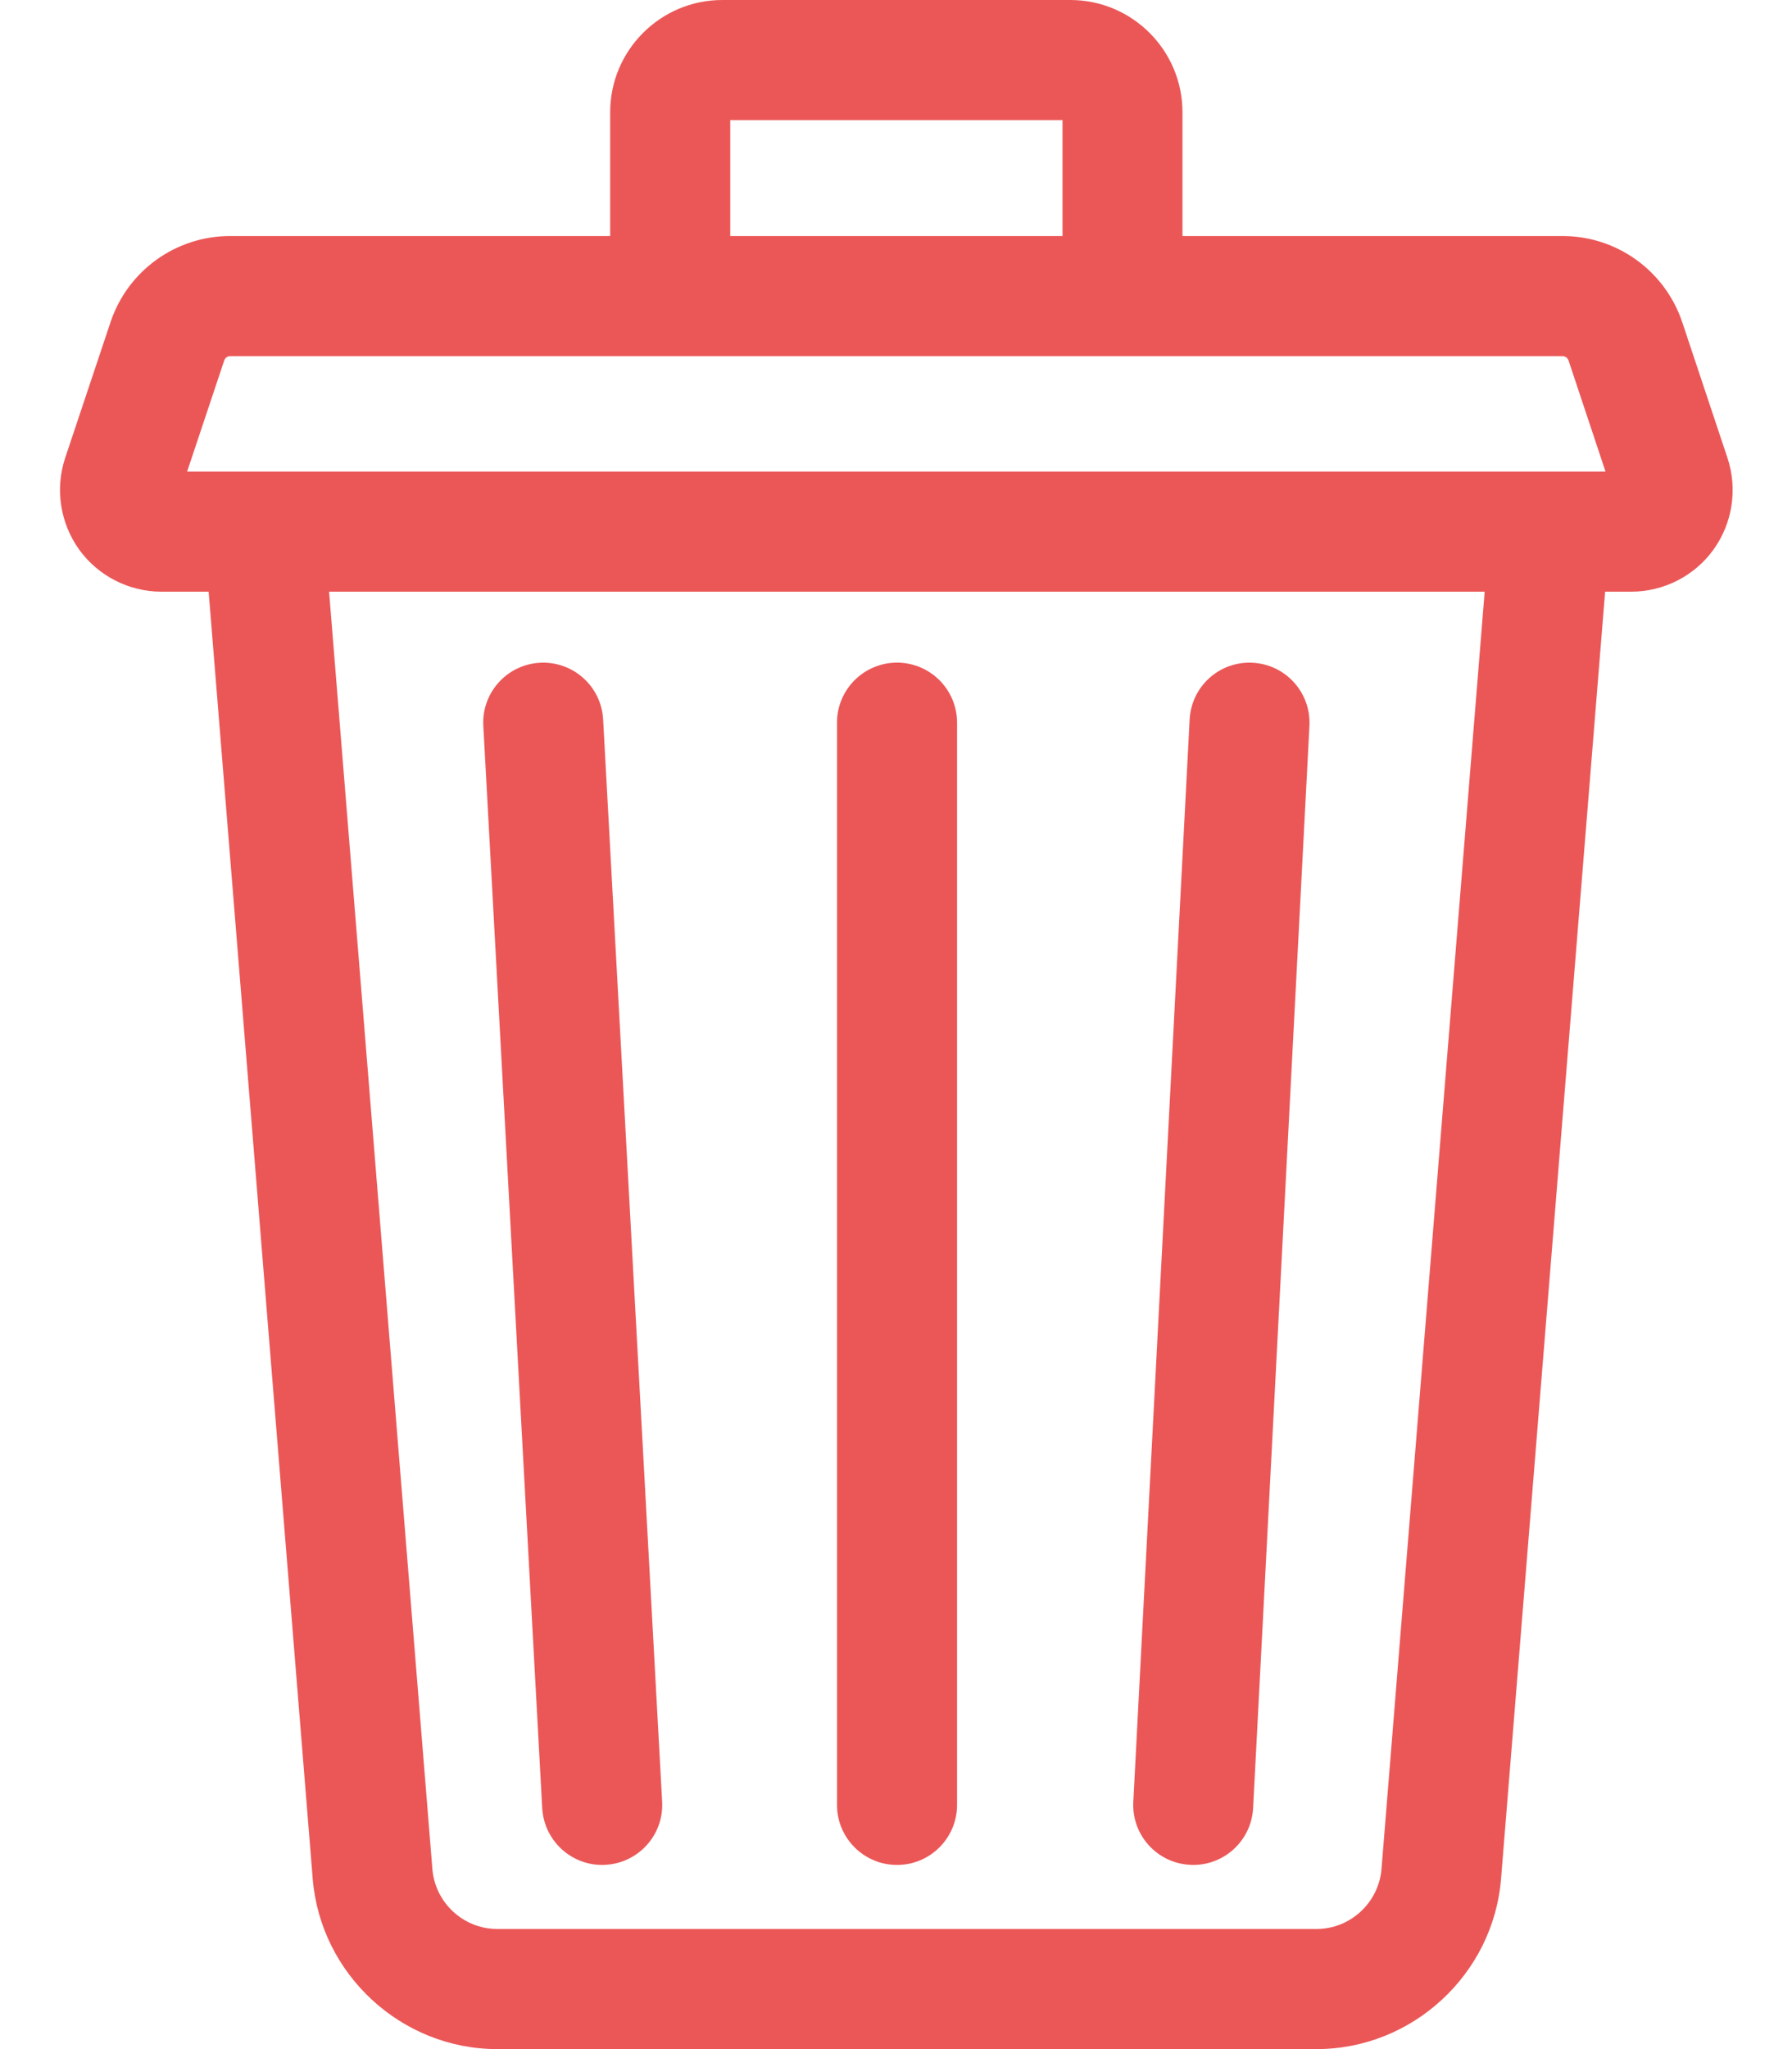 <svg width="14" height="16" viewBox="0 0 14 16" fill="none" xmlns="http://www.w3.org/2000/svg">
<path d="M13.496 3.576L13.143 2.517C13.008 2.114 12.632 1.843 12.207 1.843H9.238V0.876C9.238 0.393 8.845 0 8.362 0H5.643C5.16 0 4.767 0.393 4.767 0.876V1.843H1.798C1.373 1.843 0.997 2.114 0.863 2.517L0.509 3.576C0.429 3.817 0.47 4.084 0.618 4.291C0.767 4.497 1.007 4.62 1.261 4.62H1.63L2.443 14.67C2.504 15.416 3.136 16 3.884 16H10.286C11.034 16 11.667 15.416 11.727 14.67L12.54 4.62H12.744C12.998 4.62 13.239 4.497 13.387 4.291C13.536 4.084 13.576 3.817 13.496 3.576ZM5.705 0.938H8.301V1.843H5.705V0.938ZM10.793 14.594C10.771 14.857 10.549 15.062 10.286 15.062H3.884C3.621 15.062 3.399 14.857 3.378 14.594L2.571 4.62H11.599L10.793 14.594ZM1.462 3.682L1.752 2.814C1.759 2.794 1.777 2.781 1.798 2.781H12.207C12.228 2.781 12.247 2.794 12.254 2.814L12.543 3.682H1.462Z" fill="#EB5757"/>
<path d="M9.297 14.561C9.306 14.562 9.314 14.562 9.322 14.562C9.57 14.562 9.777 14.368 9.79 14.117L10.23 5.667C10.243 5.409 10.045 5.188 9.786 5.175C9.527 5.161 9.307 5.36 9.294 5.619L8.854 14.069C8.84 14.327 9.039 14.548 9.297 14.561Z" fill="#EB5757"/>
<path d="M4.236 14.118C4.25 14.368 4.457 14.562 4.704 14.562C4.713 14.562 4.721 14.562 4.73 14.561C4.989 14.547 5.187 14.326 5.173 14.068L4.712 5.618C4.698 5.359 4.477 5.161 4.218 5.175C3.96 5.189 3.761 5.41 3.776 5.669L4.236 14.118Z" fill="#EB5757"/>
<path d="M7.008 14.562C7.267 14.562 7.477 14.352 7.477 14.093V5.643C7.477 5.384 7.267 5.174 7.008 5.174C6.749 5.174 6.539 5.384 6.539 5.643V14.093C6.539 14.352 6.749 14.562 7.008 14.562Z" fill="#EB5757"/>
</svg>
